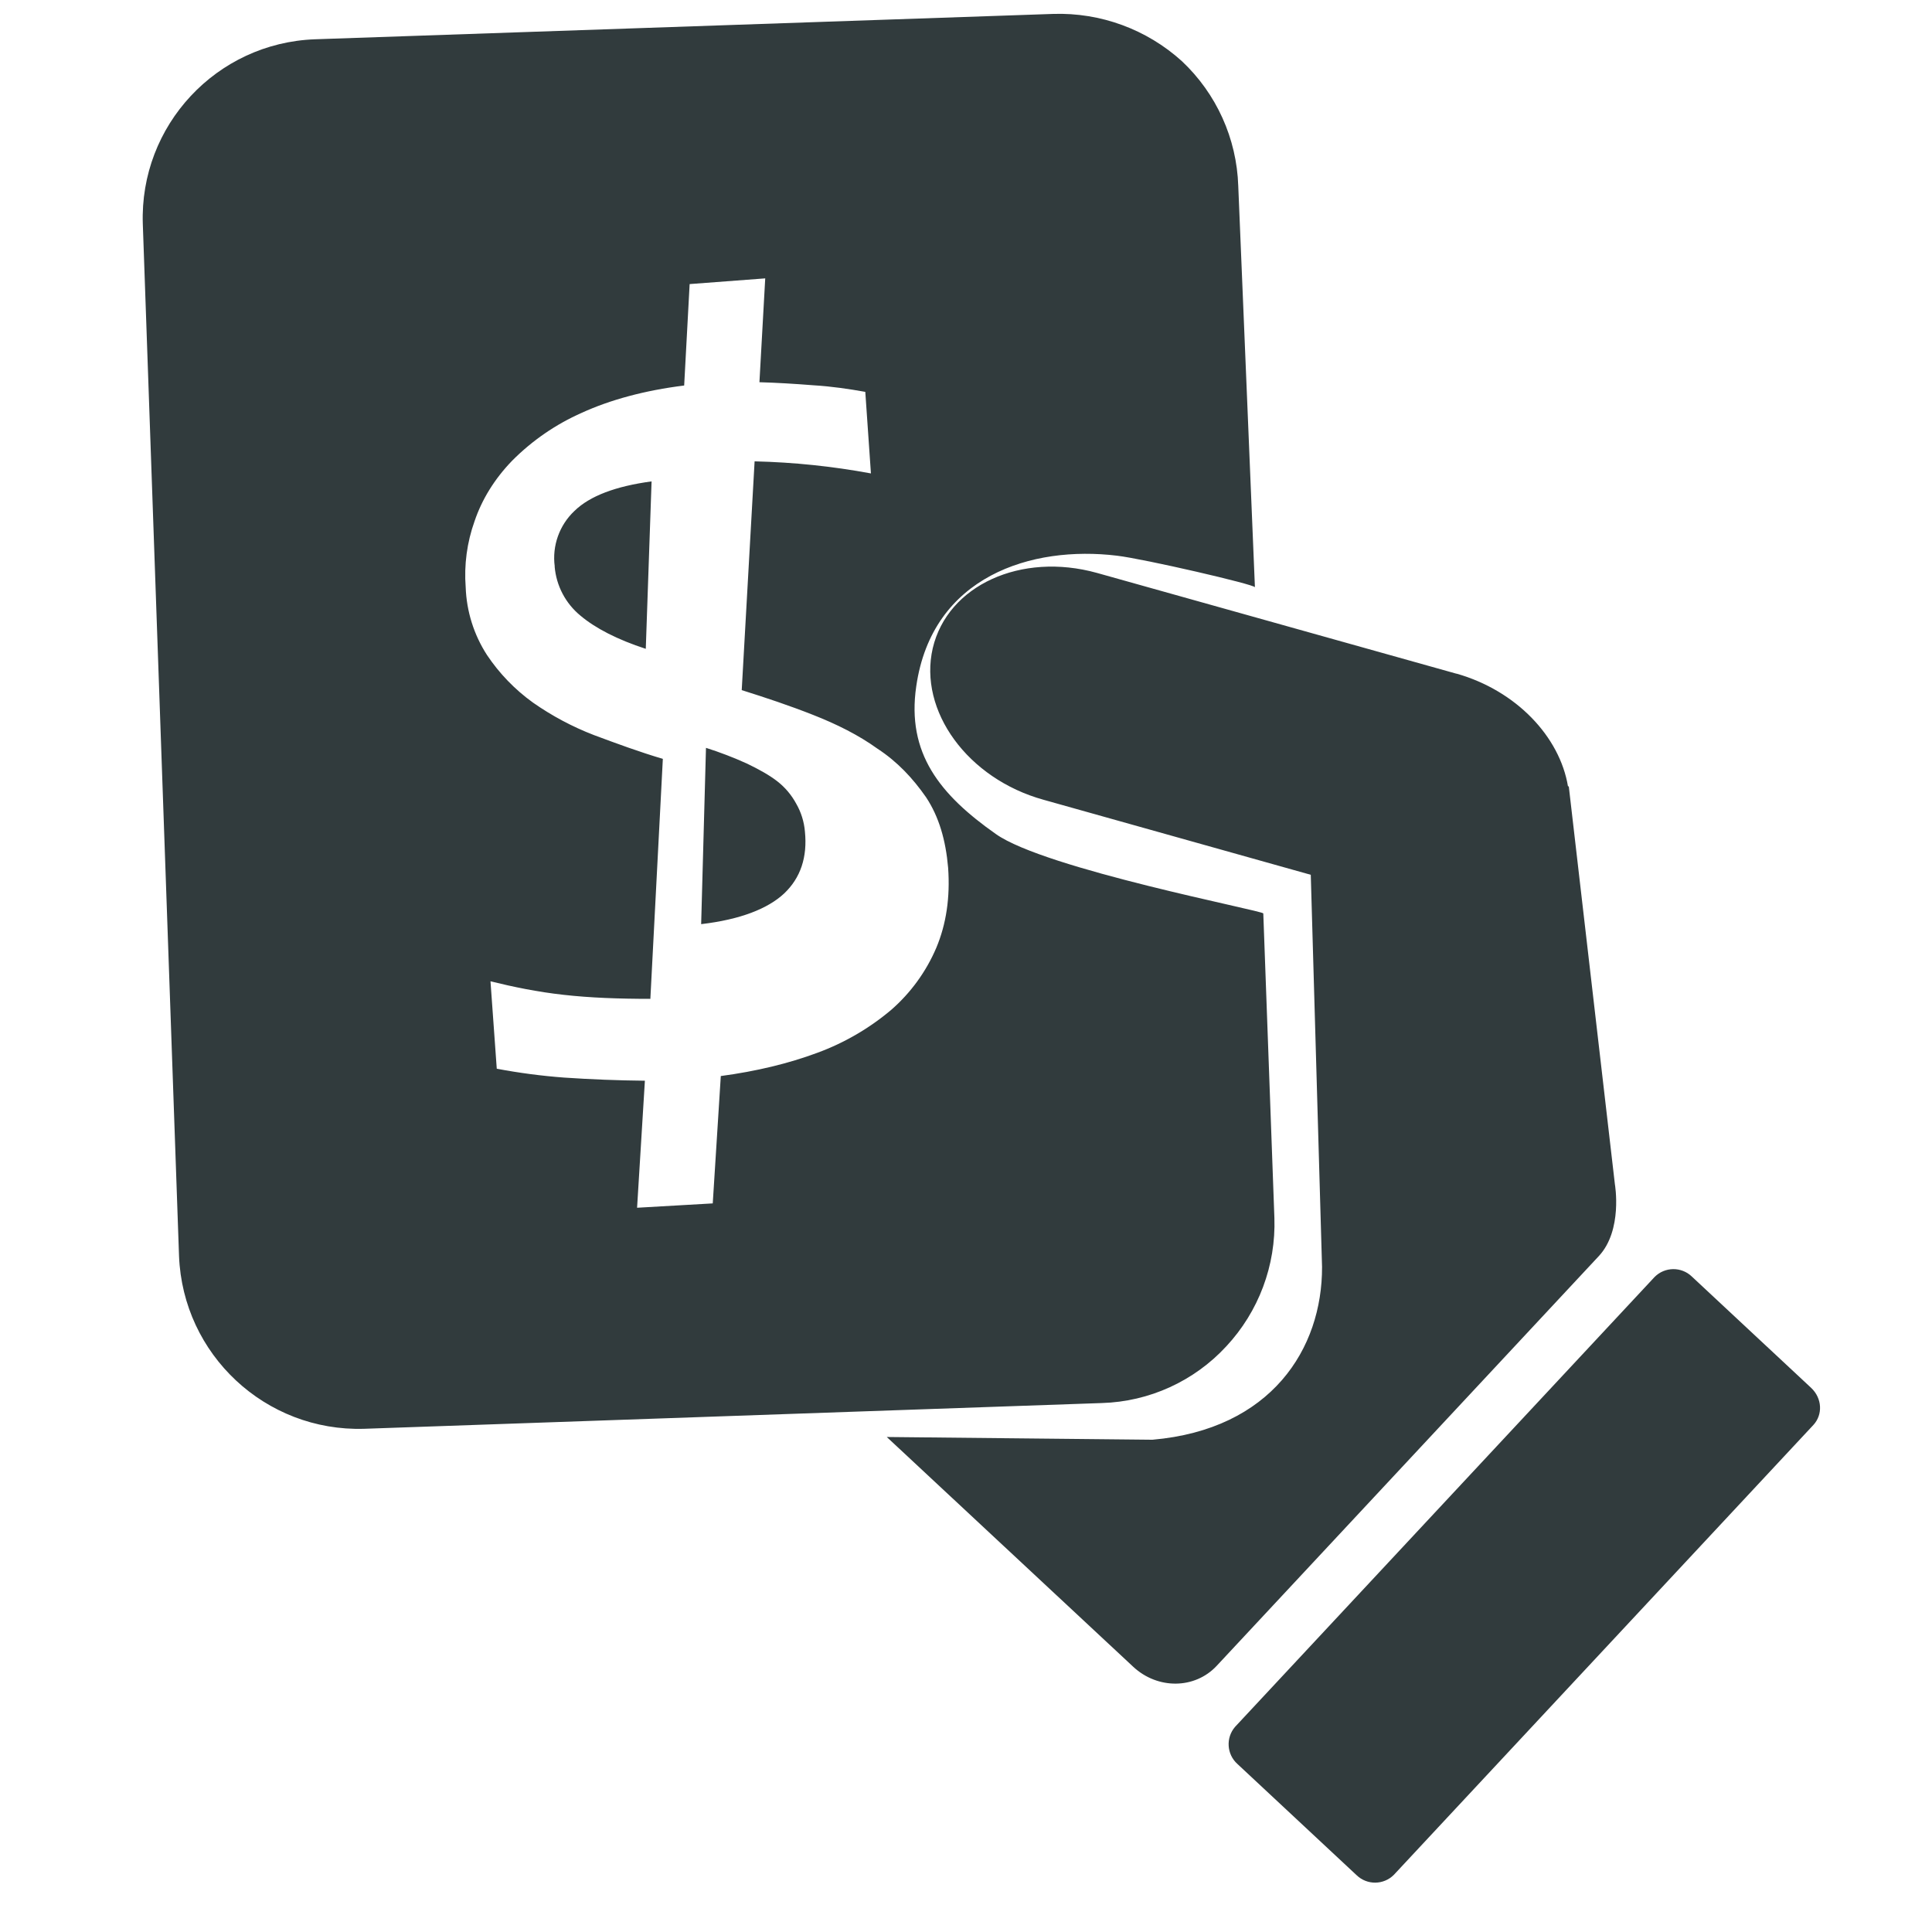 <?xml version="1.0" encoding="utf-8"?>
<!-- Generator: Adobe Illustrator 15.0.0, SVG Export Plug-In . SVG Version: 6.00 Build 0)  -->
<!DOCTYPE svg PUBLIC "-//W3C//DTD SVG 1.1//EN" "http://www.w3.org/Graphics/SVG/1.1/DTD/svg11.dtd">
<svg version="1.1" id="图层_1" xmlns="http://www.w3.org/2000/svg" xmlns:xlink="http://www.w3.org/1999/xlink" x="0px" y="0px"
	 width="200px" height="200px" viewBox="0 0 200 200" enable-background="new 0 0 200 200" xml:space="preserve">
<path fill="#313B3D" d="M187.483,143.666c1.158,1.084,1.226,2.784,0.233,3.851l-43.426,46.567c-1.061,1.063-2.778,1.077-3.857,0.033
	L128.1,182.608c-1.117-1.003-1.225-2.716-0.241-3.851l43.425-46.566c1.059-1.064,2.777-1.084,3.858-0.041L187.483,143.666z
	 M150.775,69.742l-37.217-10.433c-7.85-2.184-15.467,1.275-17,7.792c-1.5,6.483,3.617,13.517,11.467,15.691l27.666,7.767
	l1.167,40.583c0.033,8.467-5.25,16.833-17.559,17.899l-27.5-0.283l25.5,23.775c2.542,2.375,6.392,2.334,8.65-0.083l39.558-42.417
	c2.5-2.684,1.667-7.434,1.667-7.434L162.4,81.4h-0.084c-0.85-5.117-5.324-9.9-11.541-11.667V69.742z M73.083,77.417l-0.5,18.25
	c4.042-0.475,6.892-1.591,8.583-3.167c1.717-1.625,2.425-3.775,2.159-6.417c-0.086-1.022-0.396-2.012-0.909-2.9
	c-0.486-0.896-1.153-1.683-1.958-2.309c-0.833-0.65-1.934-1.25-3.125-1.825C75.95,78.422,74.531,77.876,73.083,77.417z
	 M57.417,58.642c0.166,1.994,1.134,3.834,2.684,5.1c1.533,1.292,3.825,2.475,6.75,3.425l0.6-17.333
	c-3.717,0.5-6.392,1.508-7.975,3.05c-1.571,1.477-2.334,3.621-2.05,5.758H57.417z M109.017,1.441l-76.4,2.625
	c-10.201,0.367-18.18,8.923-17.833,19.125l3.75,106.834c0.398,10.211,8.953,18.192,19.167,17.883l76.366-2.666
	c4.906-0.145,9.547-2.26,12.875-5.867c3.357-3.599,5.148-8.382,4.983-13.3l-1.149-31.517c0-0.284-22.609-4.6-27.691-8.225
	c-5.784-4.067-9.25-8.35-8.234-15.292c1.65-11.441,11.992-14.583,20.775-13.517c2.834,0.333,14.275,2.983,14.283,3.267
	l-1.725-41.542c-0.158-4.908-2.256-9.553-5.834-12.917C118.708,3.035,113.928,1.281,109.017,1.441z M84.2,39.883
	c1.917,0.117,3.7,0.383,5.375,0.683l0.583,8.442c-3.974-0.737-8.001-1.155-12.042-1.25l-1.333,23.683
	c2.492,0.784,4.942,1.6,7.392,2.567c2.458,0.967,4.7,2.083,6.667,3.5c2.042,1.333,3.65,3.05,5.025,5.025
	c1.333,2.017,2.033,4.417,2.283,7.3c0.217,3.058-0.191,5.825-1.225,8.283c-1.05,2.462-2.642,4.656-4.658,6.417
	c-2.271,1.918-4.86,3.425-7.65,4.45c-3,1.116-6.333,1.917-10,2.408l-0.833,13.184l-7.833,0.45l0.808-13.15
	c-2.792-0.027-5.582-0.137-8.367-0.325c-2.337-0.175-4.663-0.481-6.967-0.917l-0.65-9.049c2.333,0.574,4.85,1.1,7.567,1.399
	c2.725,0.308,5.691,0.417,8.983,0.417l1.292-24.842c-2.417-0.717-4.75-1.575-7.142-2.467c-2.229-0.86-4.344-1.988-6.3-3.358
	c-1.872-1.345-3.486-3.017-4.767-4.934c-1.353-2.094-2.113-4.516-2.2-7.008c-0.178-2.317,0.134-4.645,0.917-6.833
	c0.75-2.225,2.05-4.367,3.9-6.275c2.072-2.083,4.514-3.761,7.2-4.95c2.917-1.333,6.5-2.317,10.6-2.825l0.566-10.5l7.825-0.591
	l-0.6,10.75C80.392,39.617,82.308,39.733,84.2,39.883L84.2,39.883z"/>
</svg>
